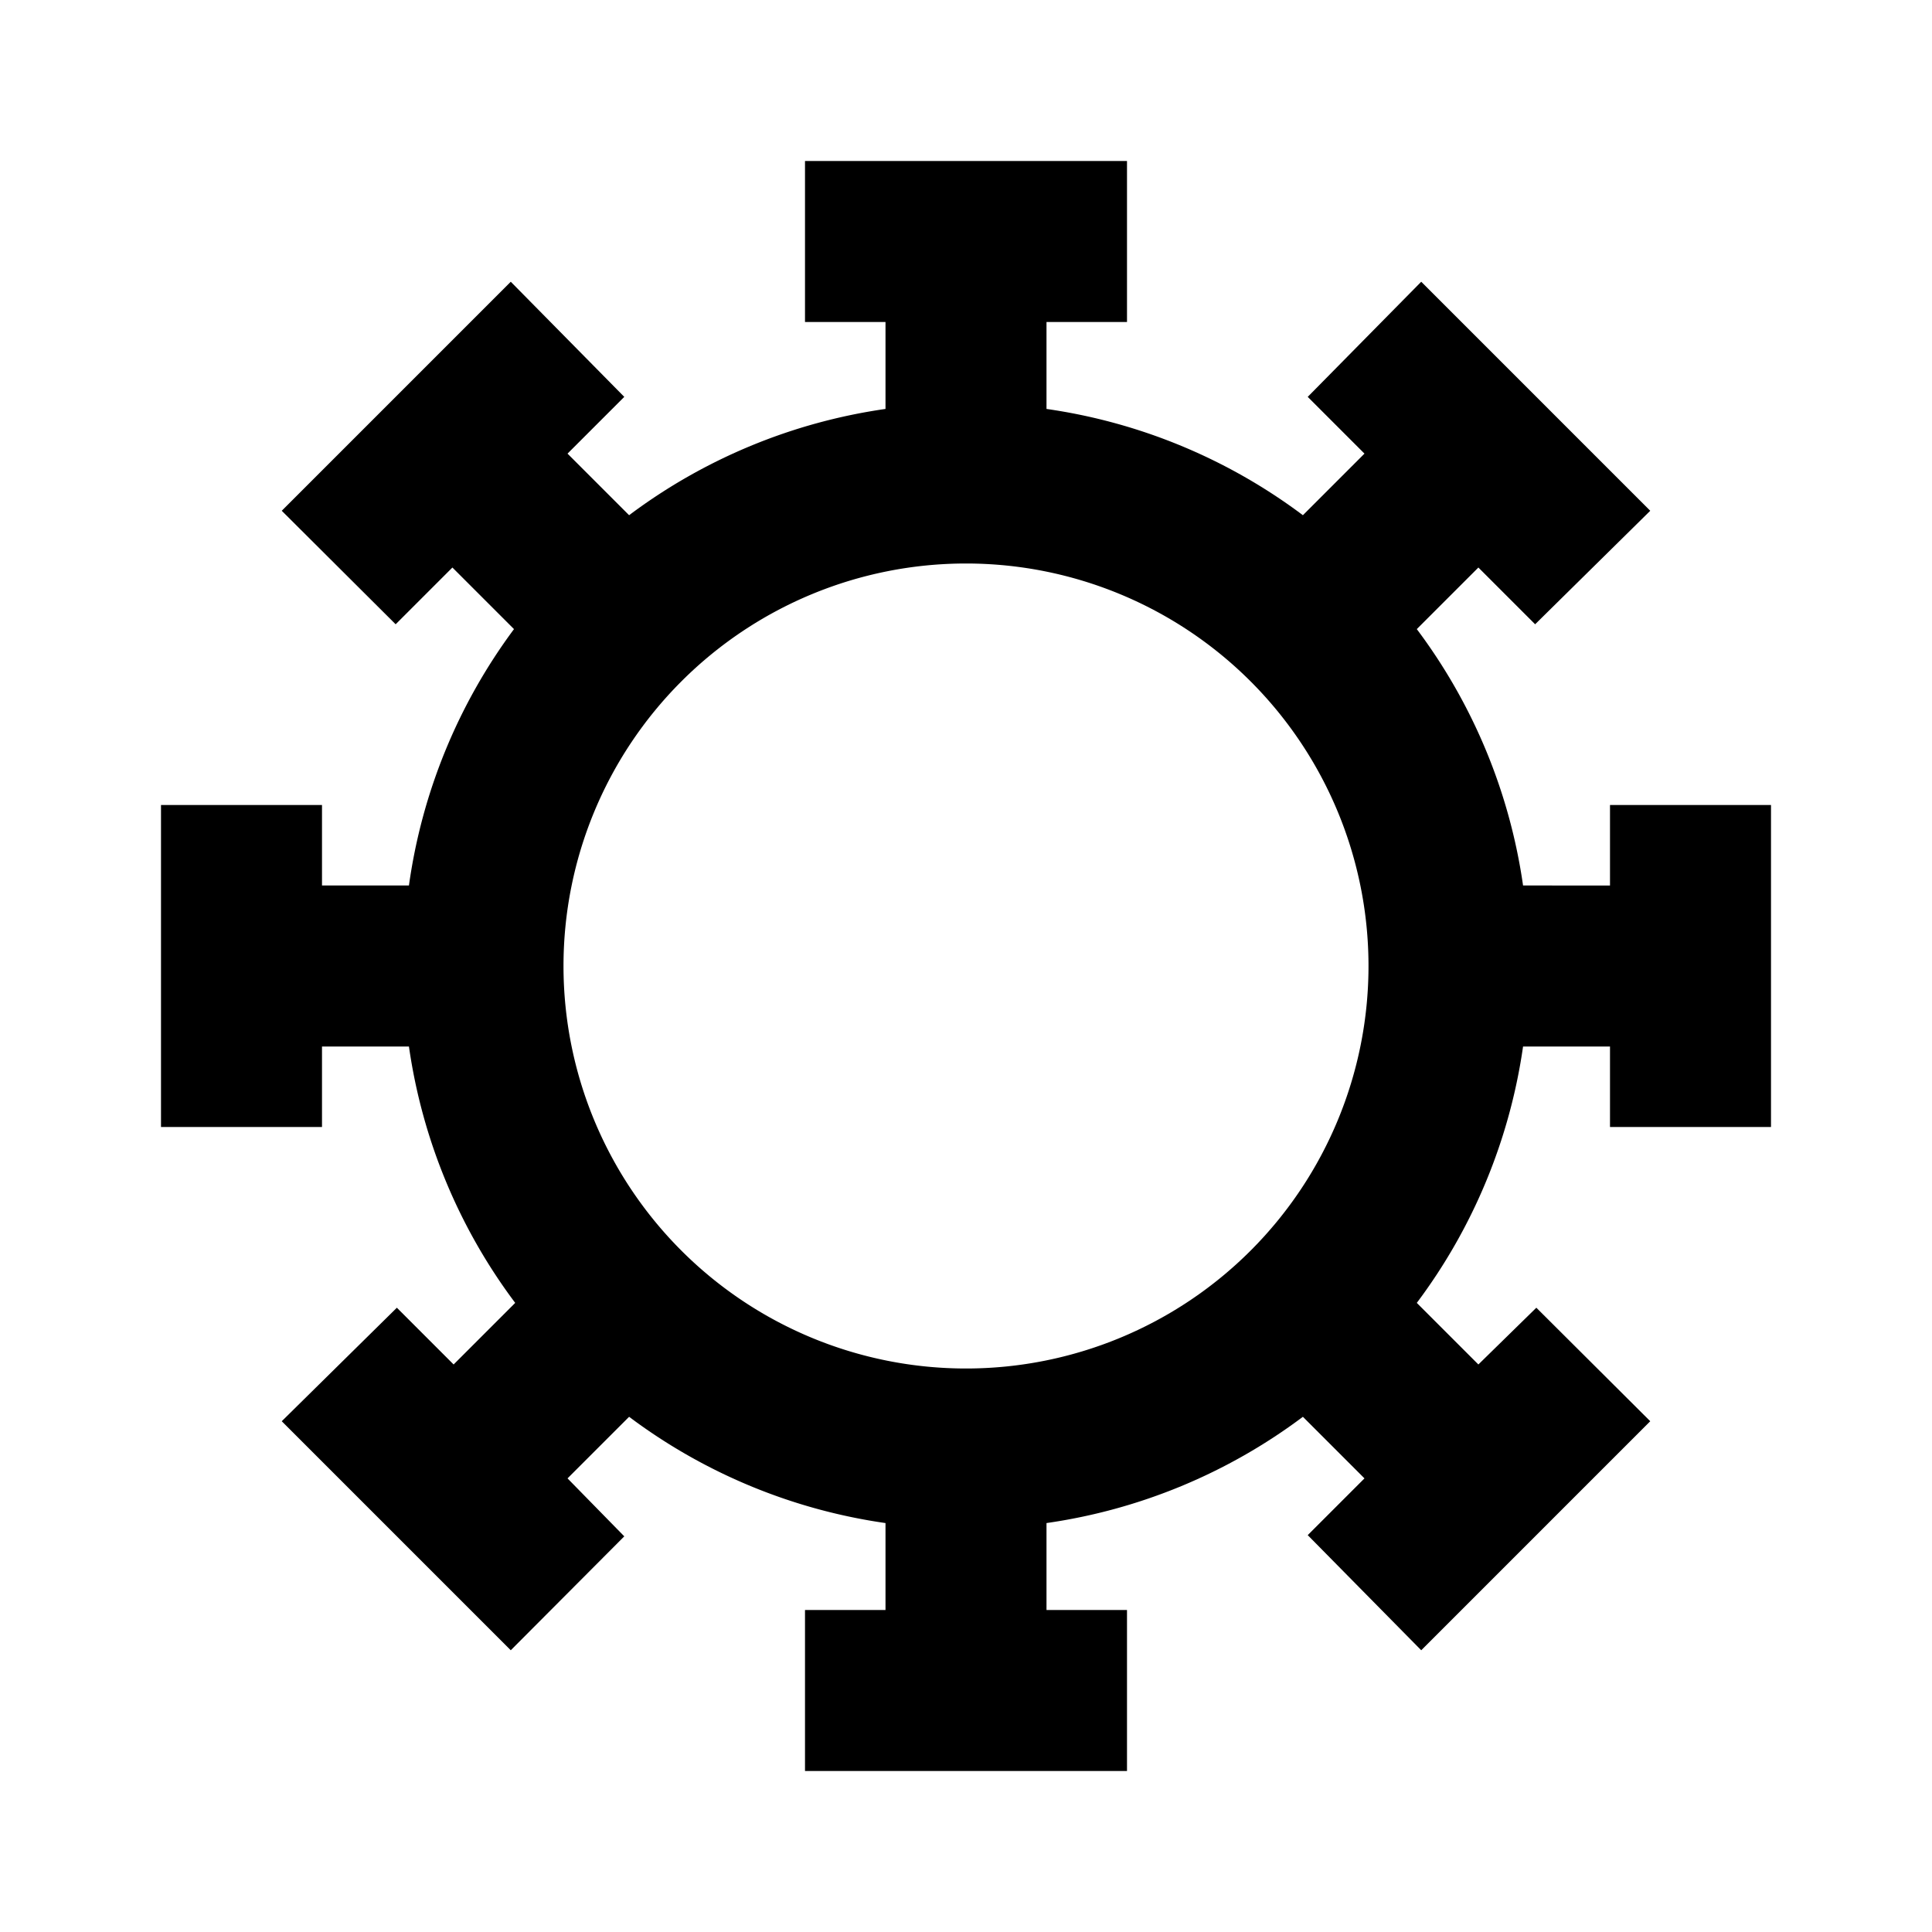 <svg xmlns="http://www.w3.org/2000/svg" viewBox="0 0 48 48"><path d="M44,28V20H40v2H37.84a13.9,13.9,0,0,0-2.64-6.37l1.53-1.53,1.41,1.41L41,12.69,35.31,7,32.49,9.86l1.41,1.41L32.37,12.8A13.9,13.9,0,0,0,26,10.16V8h2V4H20V8h2v2.16a13.9,13.9,0,0,0-6.37,2.64L14.1,11.27l1.41-1.41L12.69,7,7,12.69l2.83,2.82,1.41-1.41,1.53,1.53A13.9,13.9,0,0,0,10.16,22H8V20H4v8H8V26h2.16a13.9,13.9,0,0,0,2.64,6.37L11.27,33.9,9.86,32.49,7,35.31,12.69,41l2.82-2.83L14.1,36.73l1.53-1.53A13.9,13.9,0,0,0,22,37.84V40H20v4h8V40H26V37.84a13.9,13.9,0,0,0,6.37-2.64l1.53,1.53-1.41,1.41L35.31,41,41,35.31l-2.83-2.82L36.73,33.9,35.2,32.37A13.9,13.9,0,0,0,37.84,26H40v2ZM14,24A10,10,0,1,1,24,34,10,10,0,0,1,14,24Z"/><rect width="48" height="48" style="fill:none"/></svg>